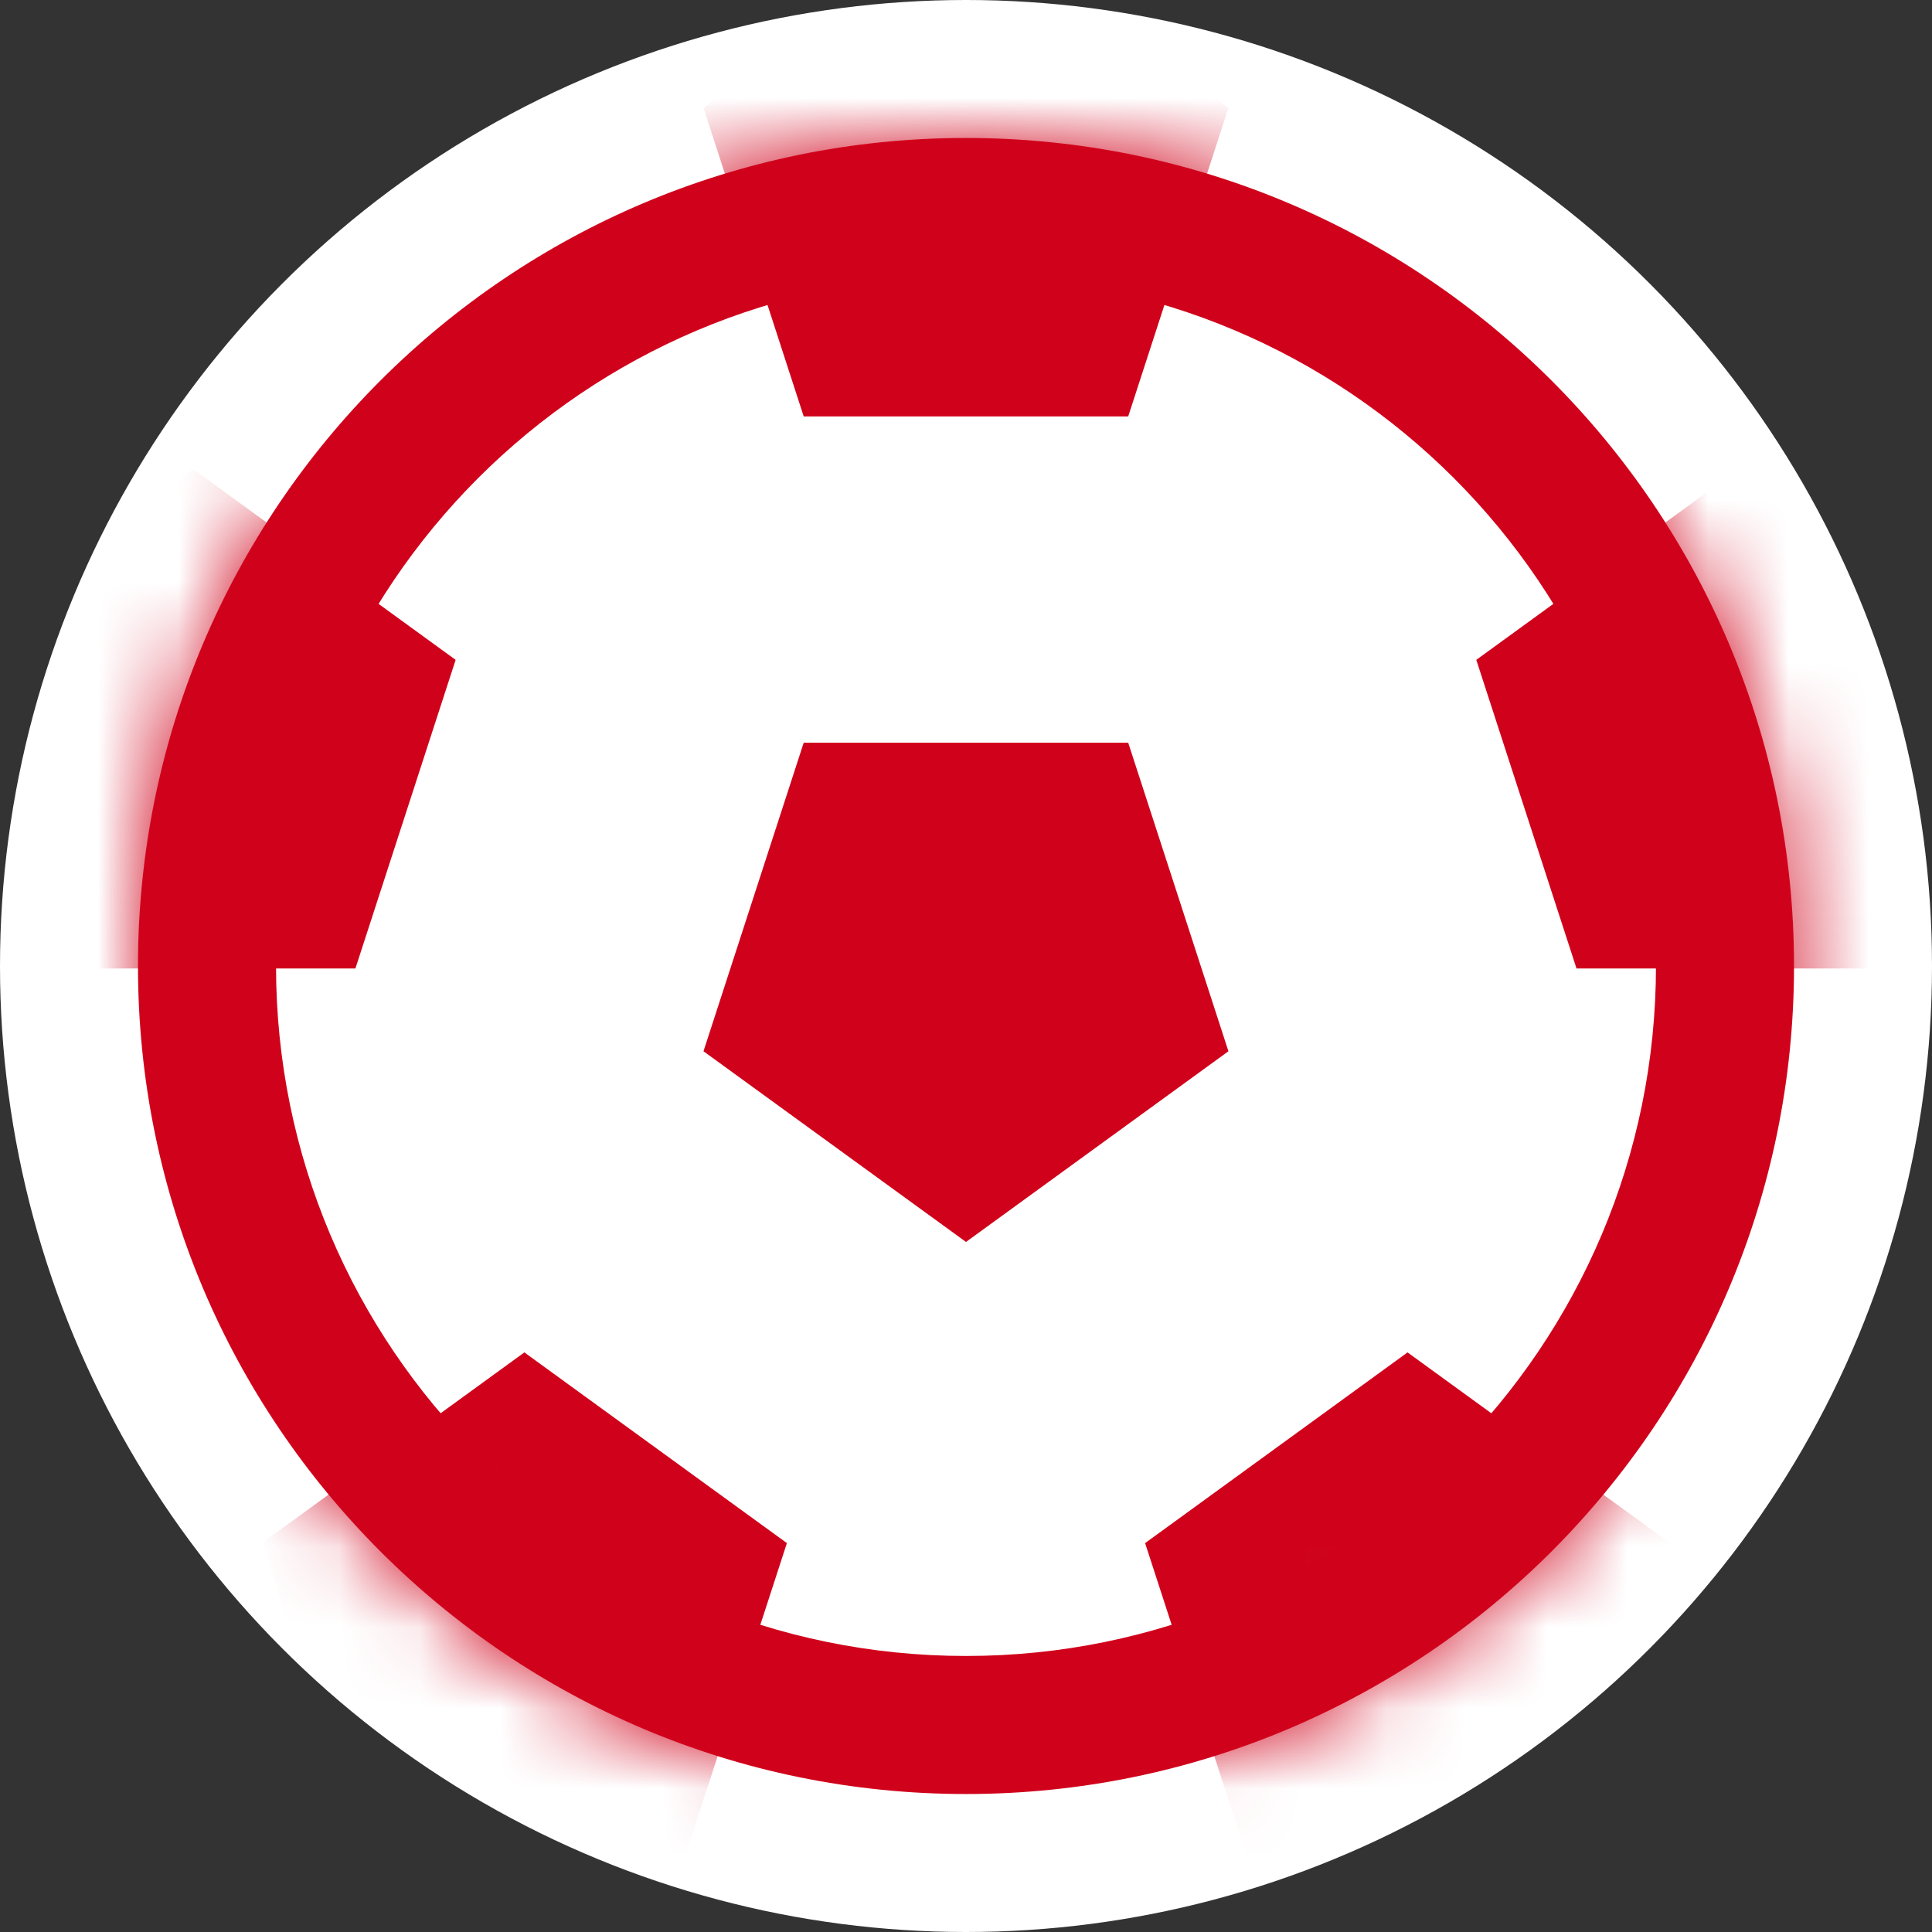 <?xml version="1.0" encoding="UTF-8"?>
<svg width="24px" height="24px" viewBox="0 0 24 24" version="1.1" xmlns="http://www.w3.org/2000/svg" xmlns:xlink="http://www.w3.org/1999/xlink">
    <rect x="0" y="0" width="24" height="24" fill="#333333" stroke="none"/>
    <!-- Generator: Sketch 49.3 (51167) - http://www.bohemiancoding.com/sketch -->
    <title>icons/timeline-card/own-goal</title>
    <desc>Created with Sketch.</desc>
    <defs>
        <path d="M10.286,20.571 C15.966,20.571 20.571,15.966 20.571,10.286 C20.571,4.605 15.966,0 10.286,0 C4.605,0 0,4.605 0,10.286 C0,15.966 4.605,20.571 10.286,20.571 Z" id="path-1"></path>
        <path d="M10.286,20.571 C15.966,20.571 20.571,15.966 20.571,10.286 C20.571,4.605 15.966,0 10.286,0 C4.605,0 0,4.605 0,10.286 C0,15.966 4.605,20.571 10.286,20.571 Z" id="path-3"></path>
        <path d="M10.286,20.571 C15.966,20.571 20.571,15.966 20.571,10.286 C20.571,4.605 15.966,0 10.286,0 C4.605,0 0,4.605 0,10.286 C0,15.966 4.605,20.571 10.286,20.571 Z" id="path-5"></path>
        <path d="M10.286,20.571 C15.966,20.571 20.571,15.966 20.571,10.286 C20.571,4.605 15.966,0 10.286,0 C4.605,0 0,4.605 0,10.286 C0,15.966 4.605,20.571 10.286,20.571 Z" id="path-7"></path>
        <path d="M10.286,20.571 C15.966,20.571 20.571,15.966 20.571,10.286 C20.571,4.605 15.966,0 10.286,0 C4.605,0 0,4.605 0,10.286 C0,15.966 4.605,20.571 10.286,20.571 Z" id="path-9"></path>
        <path d="M10.286,20.571 C15.966,20.571 20.571,15.966 20.571,10.286 C20.571,4.605 15.966,0 10.286,0 C4.605,0 0,4.605 0,10.286 C0,15.966 4.605,20.571 10.286,20.571 Z" id="path-11"></path>
    </defs>
    <g id="World-Cup-2018" stroke="none" stroke-width="1" fill="none" fill-rule="evenodd">
        <g id="B00_World_Cup" transform="translate(-908, -187)">
            <g id="icons/soccer/timeline-card/own-goal" transform="translate(908, 187)">
                <g id="soccer-ball-own-goal">
                    <circle id="Oval" fill="#FFFFFF" cx="12" cy="12" r="12"></circle>
                    <path d="M12,20.571 C16.734,20.571 20.571,16.734 20.571,12 C20.571,7.266 16.734,3.429 12,3.429 C7.266,3.429 3.429,7.266 3.429,12 C3.429,16.734 7.266,20.571 12,20.571 Z M12,22.286 C6.319,22.286 1.714,17.681 1.714,12 C1.714,6.319 6.319,1.714 12,1.714 C17.681,1.714 22.286,6.319 22.286,12 C22.286,17.681 17.681,22.286 12,22.286 Z" id="path-1" fill="#D0021B" fill-rule="nonzero"></path>
                    <g id="Soccer-ball" transform="translate(1.714, 1.714)">
                        <g id="Polygon-1-Clipped">
                            <mask id="mask-2" fill="white">
                                <use xlink:href="#path-1"></use>
                            </mask>
                            <g id="path-1"></g>
                            <polygon id="Polygon-1" fill="#D0021B" fill-rule="nonzero" mask="url(#mask-2)" points="12.301 7.512 13.546 11.345 10.286 13.714 7.025 11.345 8.27 7.512"></polygon>
                        </g>
                        <g id="Polygon-1-copy-Clipped">
                            <mask id="mask-4" fill="white">
                                <use xlink:href="#path-3"></use>
                            </mask>
                            <g id="path-1"></g>
                            <polygon id="Polygon-1-copy" fill="#D0021B" fill-rule="nonzero" mask="url(#mask-4)" points="12.301 3.459 13.546 -0.374 10.286 -2.743 7.025 -0.374 8.27 3.459"></polygon>
                        </g>
                        <g id="Polygon-1-copy-2-Clipped">
                            <mask id="mask-6" fill="white">
                                <use xlink:href="#path-5"></use>
                            </mask>
                            <g id="path-1"></g>
                            <polygon id="Polygon-1-copy-2" fill="#D0021B" fill-rule="nonzero" mask="url(#mask-6)" points="4.8 15.086 8.061 17.455 6.815 21.288 2.785 21.288 1.539 17.455"></polygon>
                        </g>
                        <g id="Polygon-1-copy-3-Clipped">
                            <mask id="mask-8" fill="white">
                                <use xlink:href="#path-7"></use>
                            </mask>
                            <g id="path-1"></g>
                            <polygon id="Polygon-1-copy-3" fill="#D0021B" fill-rule="nonzero" mask="url(#mask-8)" points="15.771 15.086 12.511 17.455 13.756 21.288 17.787 21.288 19.032 17.455"></polygon>
                        </g>
                        <g id="Polygon-1-copy-3-Clipped">
                            <mask id="mask-10" fill="white">
                                <use xlink:href="#path-9"></use>
                            </mask>
                            <g id="path-1"></g>
                            <polygon id="Polygon-1-copy-3" fill="#D0021B" fill-rule="nonzero" mask="url(#mask-10)" points="-1.33 10.317 2.701 10.317 3.946 6.483 0.686 4.114 -2.575 6.483"></polygon>
                        </g>
                        <g id="Polygon-1-copy-4-Clipped">
                            <mask id="mask-12" fill="white">
                                <use xlink:href="#path-11"></use>
                            </mask>
                            <g id="path-1"></g>
                            <polygon id="Polygon-1-copy-4" fill="#D0021B" fill-rule="nonzero" mask="url(#mask-12)" points="21.901 10.317 17.87 10.317 16.625 6.483 19.886 4.114 23.146 6.483"></polygon>
                        </g>
                    </g>
                </g>
            </g>
        </g>
    </g>
</svg>